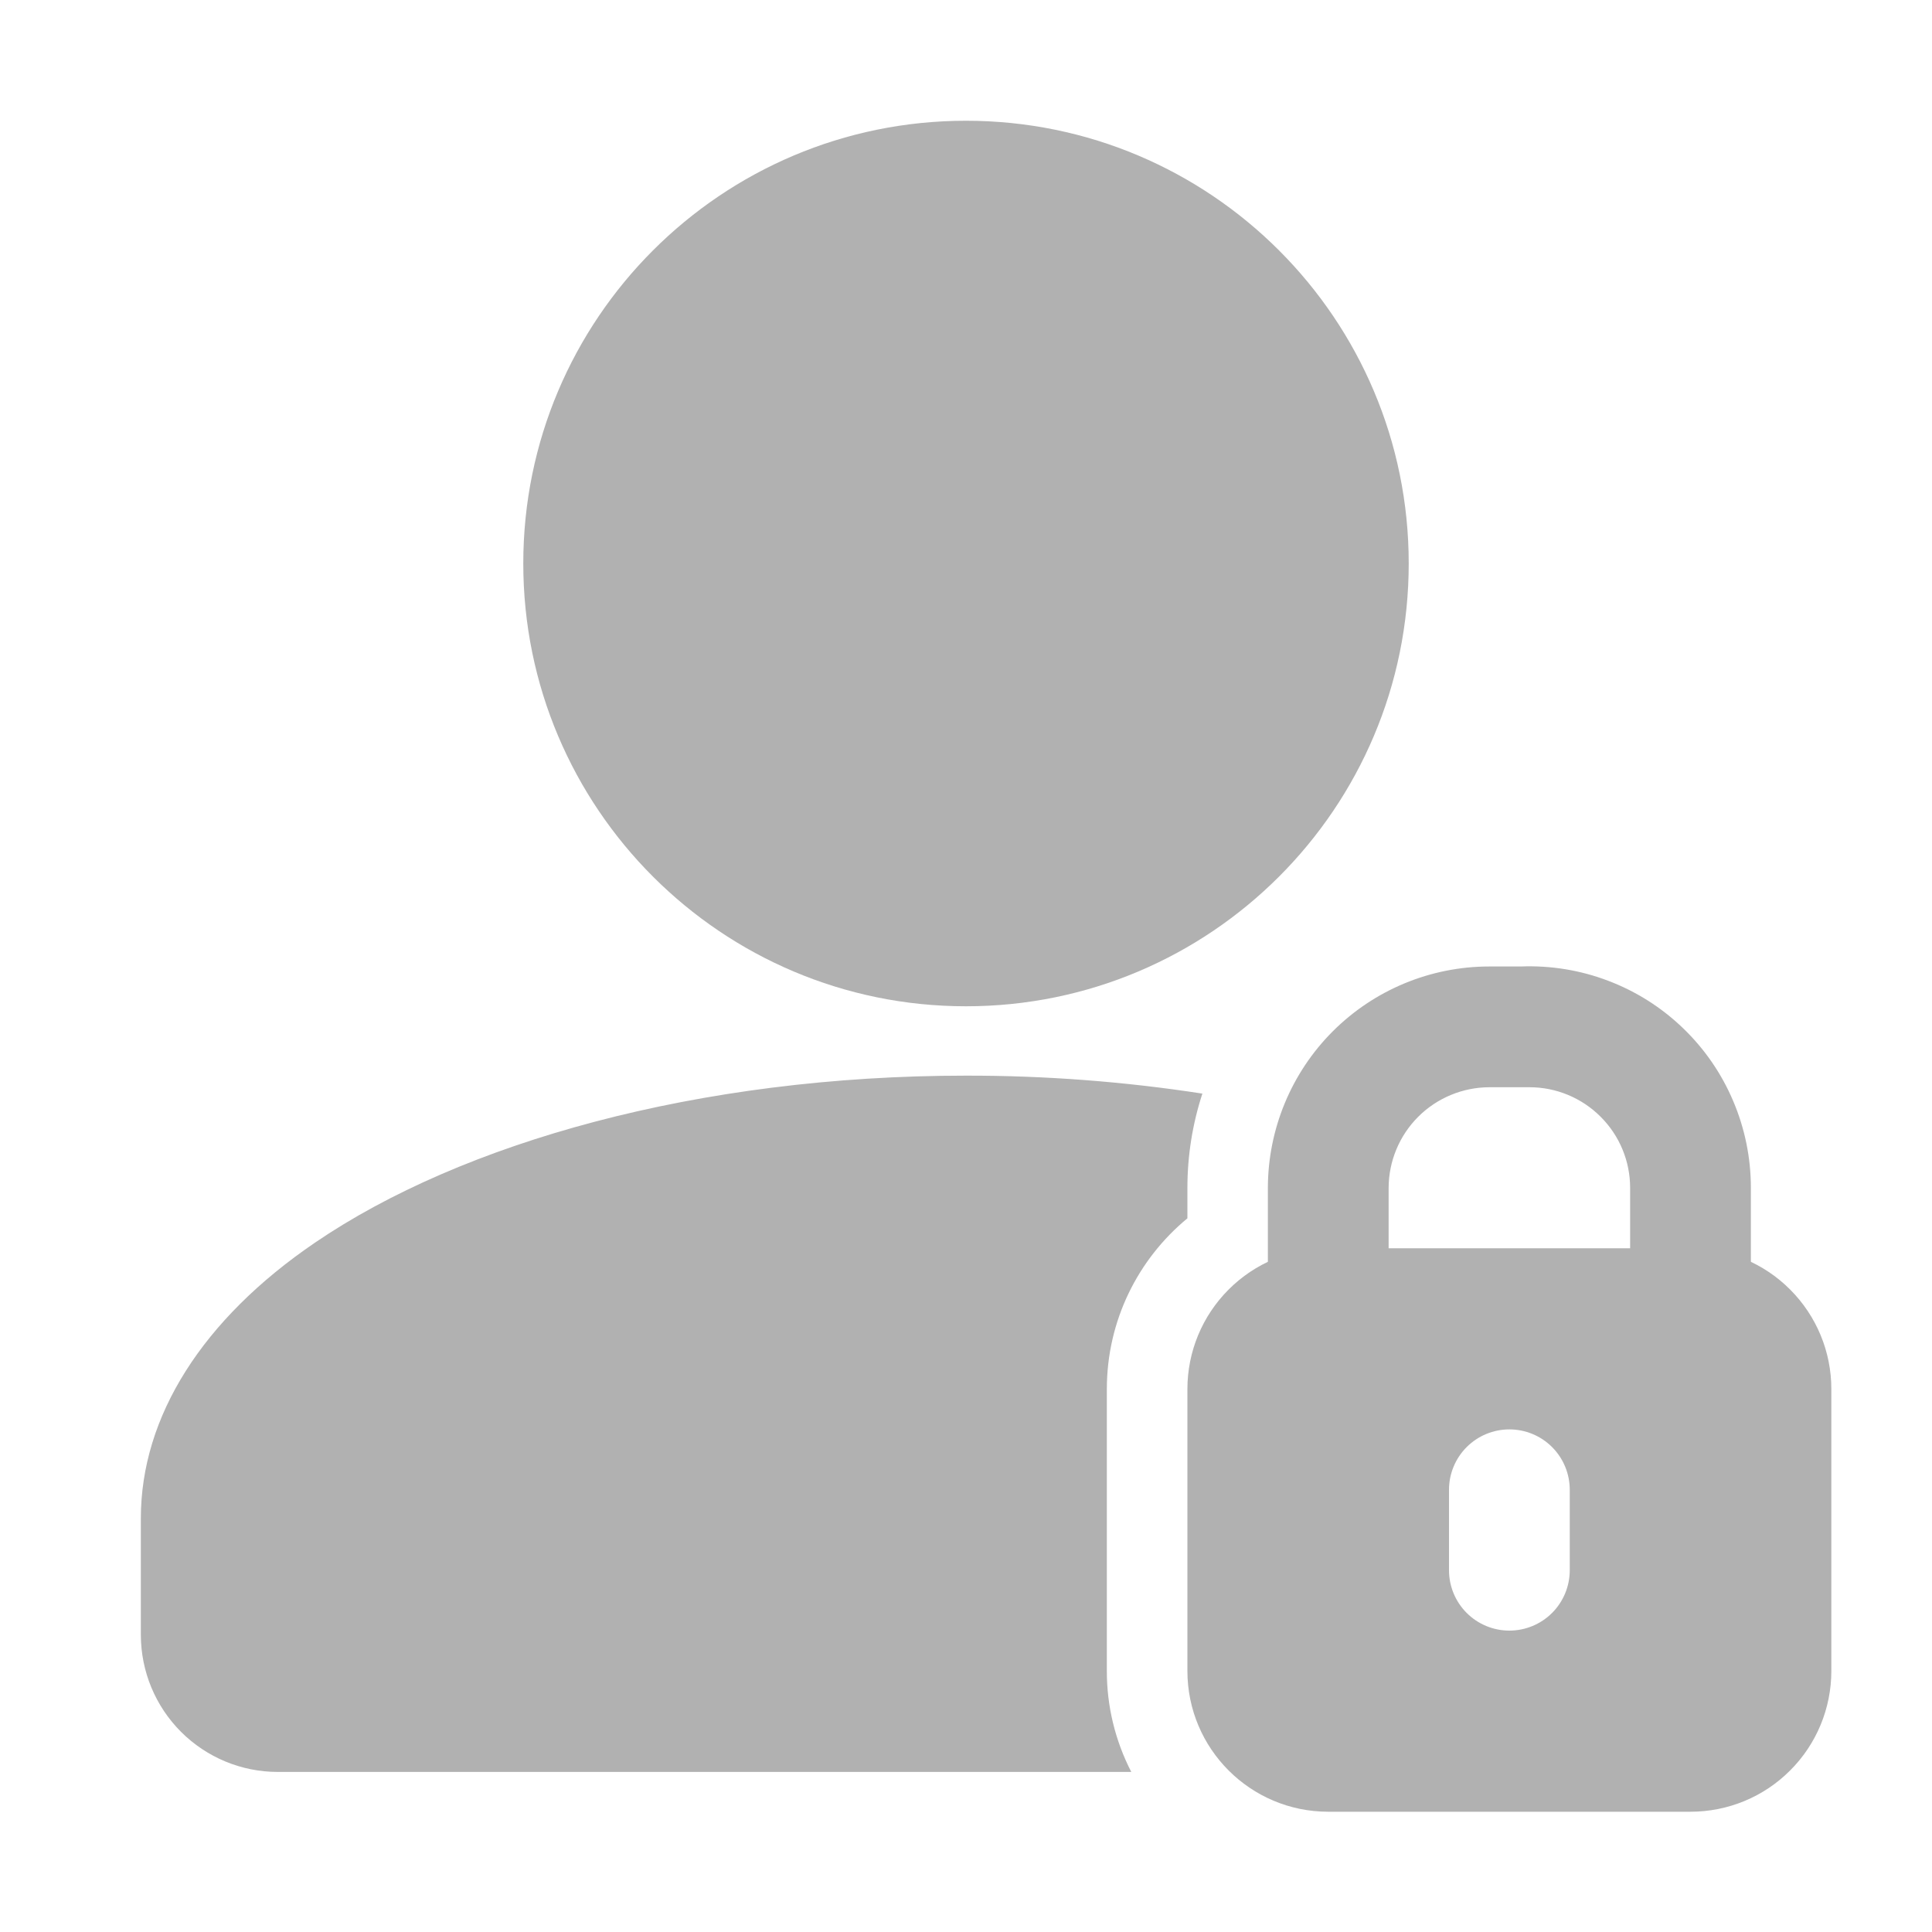 <svg width="20" height="20" viewBox="0 0 20 20" fill="none" xmlns="http://www.w3.org/2000/svg">
<path d="M10 10.417C12.531 10.417 14.583 8.365 14.583 5.833C14.583 3.302 12.531 1.25 10 1.25C7.469 1.25 5.417 3.302 5.417 5.833C5.417 8.365 7.469 10.417 10 10.417Z" fill="#B1B1B1"/>
<path fill-rule="evenodd" clip-rule="evenodd" d="M15.417 11.255H15.833C16.11 11.255 16.374 11.365 16.569 11.56C16.765 11.755 16.875 12.02 16.875 12.296V13.546C16.875 13.712 16.941 13.871 17.058 13.988C17.175 14.105 17.334 14.171 17.5 14.171C17.666 14.171 17.825 14.105 17.942 13.988C18.059 13.871 18.125 13.712 18.125 13.546V12.296C18.125 11.988 18.063 11.682 17.942 11.398C17.822 11.114 17.645 10.857 17.422 10.643C17.2 10.429 16.936 10.262 16.648 10.153C16.36 10.043 16.052 9.993 15.743 10.005H15.417C14.809 10.005 14.226 10.247 13.797 10.676C13.367 11.106 13.126 11.689 13.125 12.296V13.546C13.125 13.712 13.191 13.871 13.308 13.988C13.425 14.105 13.584 14.171 13.75 14.171C13.916 14.171 14.075 14.105 14.192 13.988C14.309 13.871 14.375 13.712 14.375 13.546V12.296C14.376 12.02 14.486 11.756 14.681 11.561C14.876 11.366 15.141 11.256 15.417 11.255ZM11.711 18.343C11.544 18.019 11.457 17.66 11.458 17.296V14.38C11.458 13.668 11.783 13.032 12.292 12.612V12.296C12.292 11.962 12.345 11.633 12.447 11.321C11.638 11.196 10.819 11.134 10 11.135C7.232 11.135 4.781 11.827 3.259 12.865C2.098 13.656 1.458 14.662 1.458 15.718V16.926C1.459 17.302 1.608 17.662 1.874 17.928C2.139 18.193 2.499 18.343 2.875 18.343H11.711Z" fill="#B1B1B1"/>
<path fill-rule="evenodd" clip-rule="evenodd" d="M18.958 17.297V14.38C18.958 13.993 18.805 13.623 18.531 13.349C18.258 13.075 17.887 12.922 17.5 12.922H13.75C13.363 12.922 12.992 13.075 12.719 13.349C12.445 13.623 12.292 13.993 12.292 14.38V17.297C12.292 18.103 12.945 18.755 13.75 18.755H17.5C17.887 18.755 18.258 18.602 18.531 18.328C18.805 18.055 18.958 17.684 18.958 17.297ZM15 15.422V16.255C15 16.421 15.066 16.58 15.183 16.697C15.3 16.814 15.459 16.88 15.625 16.88C15.791 16.88 15.95 16.814 16.067 16.697C16.184 16.58 16.25 16.421 16.25 16.255V15.422C16.25 15.256 16.184 15.097 16.067 14.98C15.95 14.863 15.791 14.797 15.625 14.797C15.459 14.797 15.3 14.863 15.183 14.98C15.066 15.097 15 15.256 15 15.422Z" fill="#B1B1B1"/>
</svg>
